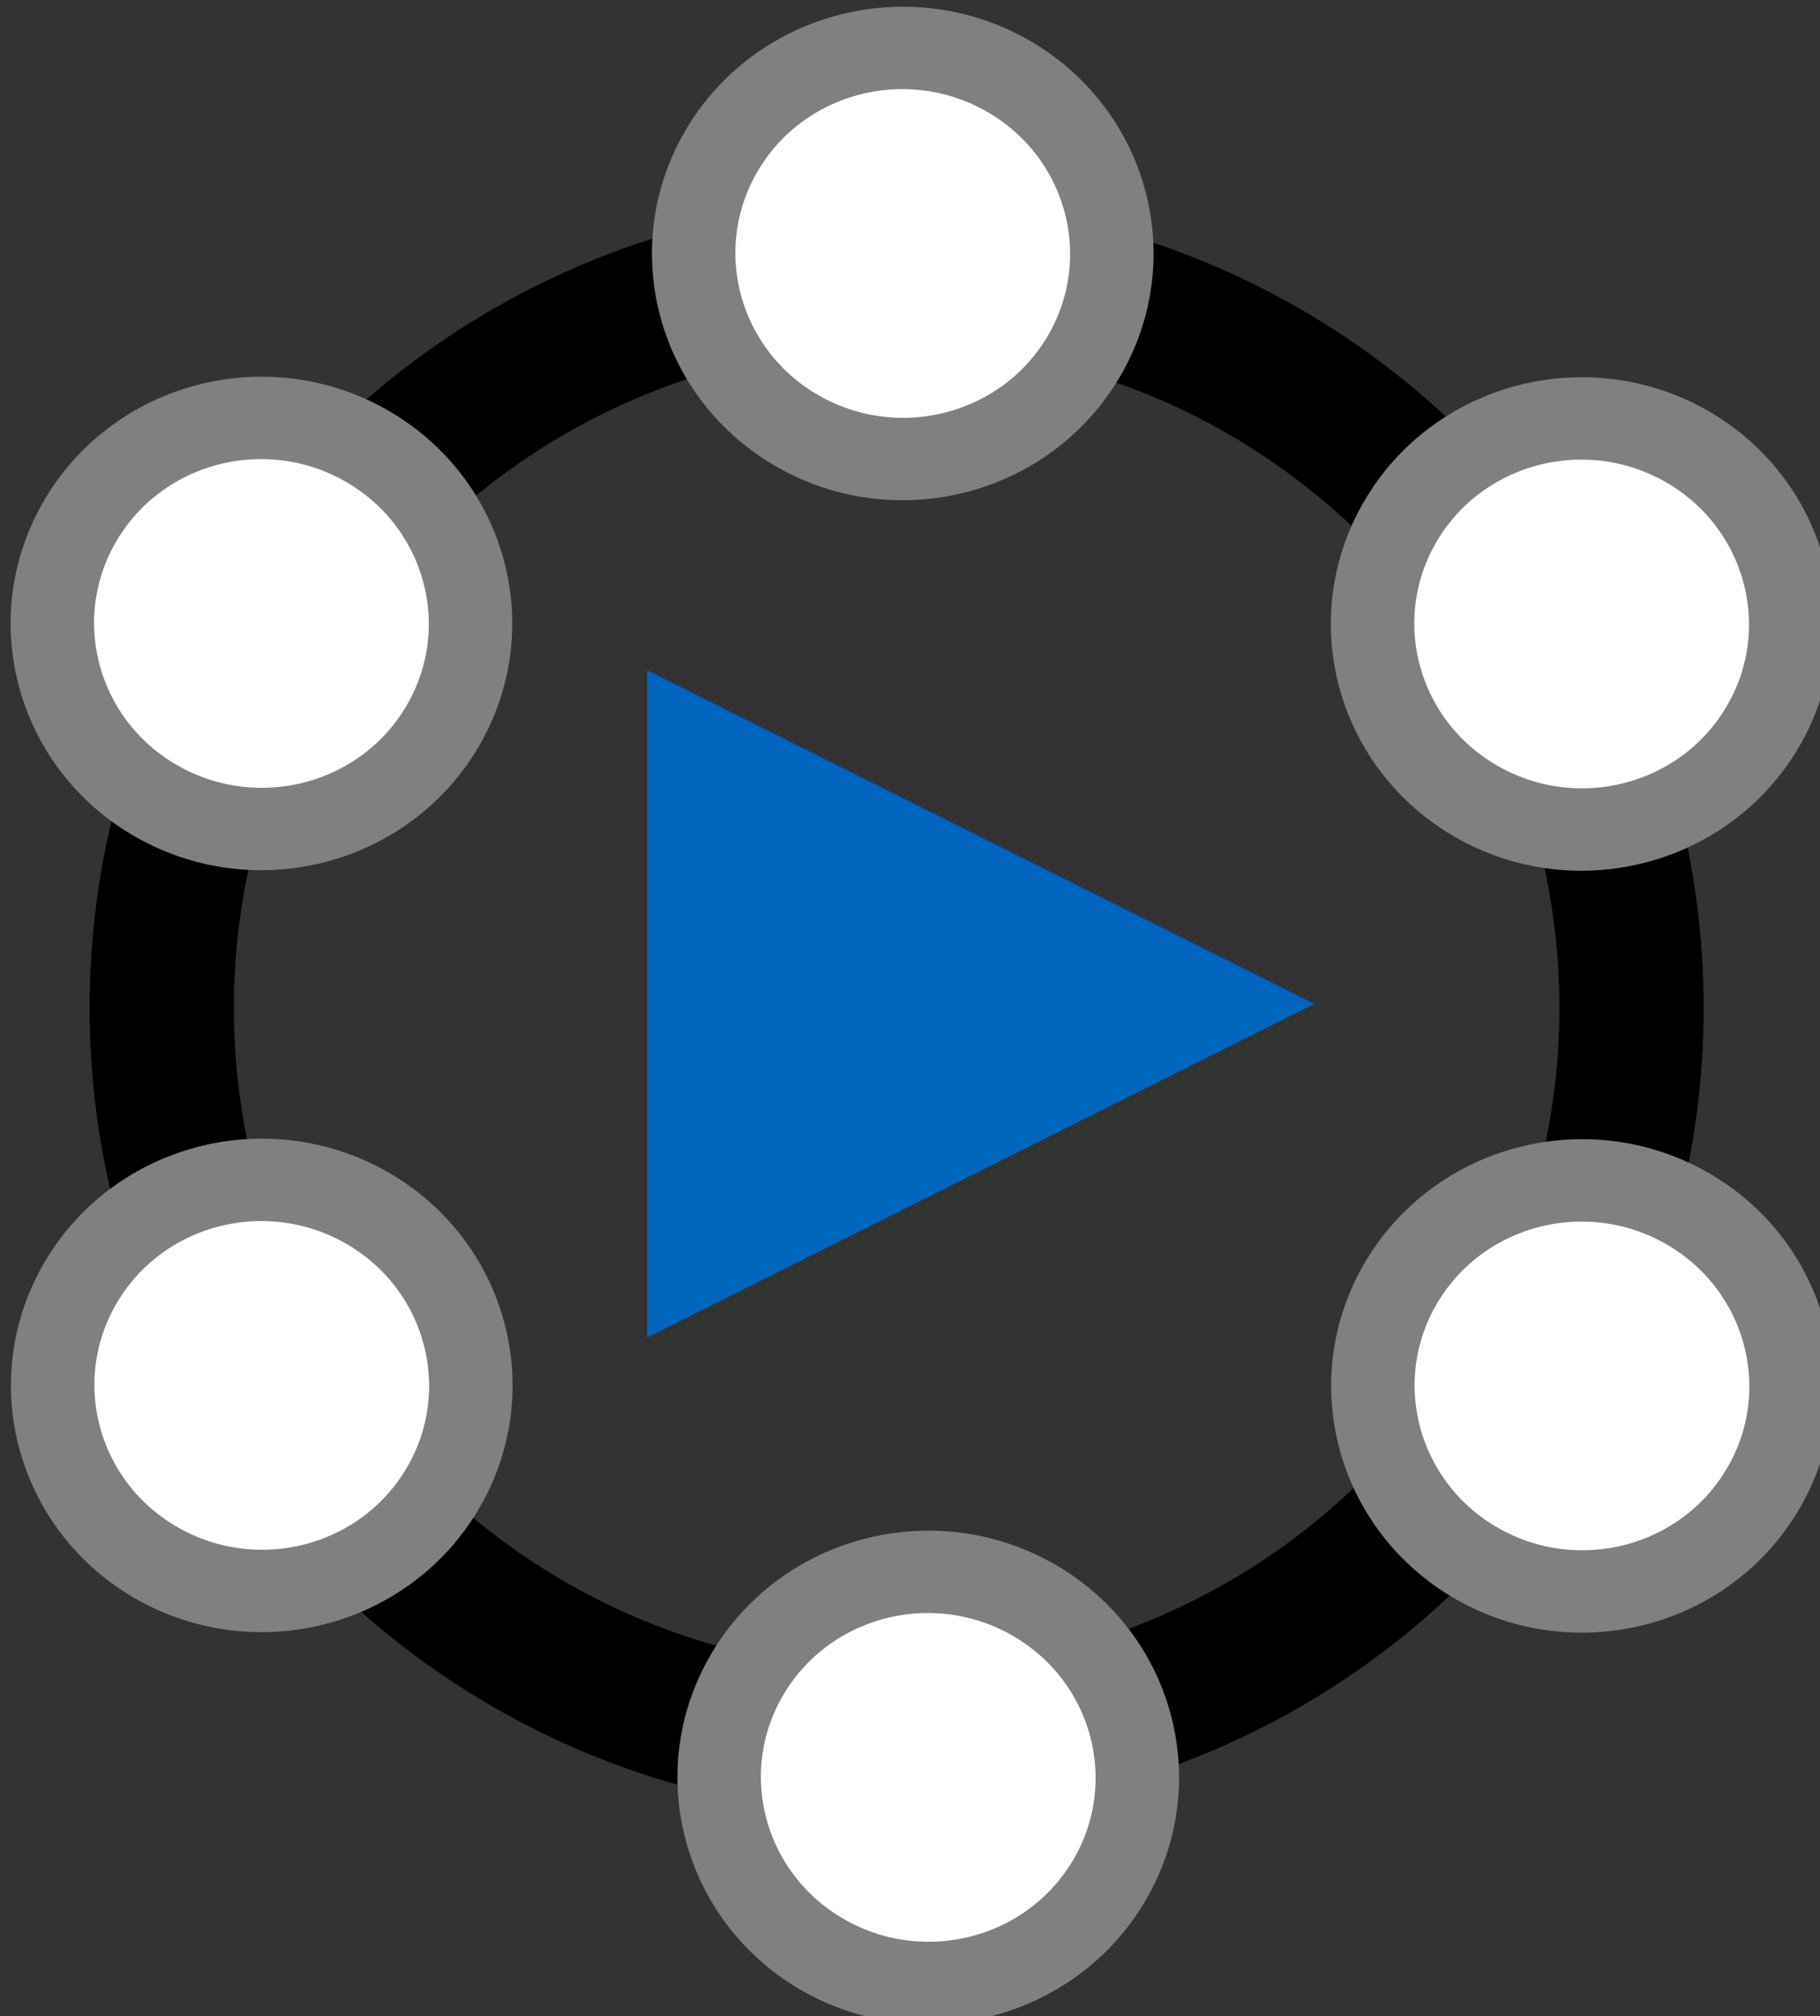 <?xml version="1.0" encoding="UTF-8" standalone="no"?>
<svg
   xmlns:dc="http://purl.org/dc/elements/1.1/"
   xmlns:cc="http://creativecommons.org/ns#"
   xmlns:rdf="http://www.w3.org/1999/02/22-rdf-syntax-ns#"
   xmlns:svg="http://www.w3.org/2000/svg"
   xmlns="http://www.w3.org/2000/svg"
   xmlns:sodipodi="http://sodipodi.sourceforge.net/DTD/sodipodi-0.dtd"
   xmlns:inkscape="http://www.inkscape.org/namespaces/inkscape"
   version="1.1"
   id="svg2"
   width="149.411"
   height="165.511"
   viewBox="0 0 149.411 165.511"
   sodipodi:docname="AutoPasLogo_Small.svg"
   inkscape:version="1.0.1 (1.0.1+r73)">
  <rect x="0" y="0" width="149.411" height="165.511" fill="#333333" stroke="none"/>
  <defs
     id="defs6" />
  <sodipodi:namedview
     pagecolor="#ffffff"
     bordercolor="#666666"
     borderopacity="1"
     objecttolerance="10"
     gridtolerance="10"
     guidetolerance="10"
     inkscape:pageopacity="0"
     inkscape:pageshadow="2"
     inkscape:window-width="1920"
     inkscape:window-height="1032"
     id="namedview4"
     showgrid="false"
     showguides="true"
     inkscape:guide-bbox="true"
     inkscape:zoom="0.5175"
     inkscape:cx="-867.88571"
     inkscape:cy="134.65716"
     inkscape:window-x="1920"
     inkscape:window-y="0"
     inkscape:window-maximized="1"
     inkscape:current-layer="g2150-4" />
  <g
     inkscape:groupmode="layer"
     inkscape:label="Image"
     id="g10"
     transform="translate(-1475.978,-901.411)">
    <g
       aria-label="AutoPas"
       id="text2118-1"
       style="font-style:normal;font-variant:normal;font-weight:normal;font-stretch:normal;font-size:192px;line-height:125%;font-family:sans-serif;-inkscape-font-specification:sans-serif;letter-spacing:0px;word-spacing:0px;fill:#000000;fill-opacity:1;stroke:none;stroke-width:1px;stroke-linecap:butt;stroke-linejoin:miter;stroke-opacity:1" />
    <g
       id="g934-6"
       transform="matrix(1.163,0,0,1.163,-24.457,-26.186)"
       inkscape:transform-center-x="1.2383748"
       inkscape:transform-center-y="-76.01445" />
    <g
       id="g1556"
       transform="translate(-80.713,160.378)" />
    <g
       id="g2068"
       transform="translate(15.256,0.004)" />
    <g
       id="g2294"
       transform="translate(384.285,540.902)">
      <g
         id="g2150-4"
         transform="matrix(0.823,0,0,0.823,414.306,-400.036)">
        <circle
           style="color:#000000;overflow:visible;fill:none;fill-opacity:1;stroke:#000000;stroke-width:14.389;stroke-miterlimit:4;stroke-dasharray:none;stroke-opacity:1"
           id="path952-3-2-2-0"
           cx="912.509"
           cy="1024.644"
           r="73.306"
           inkscape:transform-center-x="-15.013256"
           inkscape:transform-center-y="-9.2849963" />
        <ellipse
           style="color:#000000;overflow:visible;fill:#ffffff;fill-opacity:1;stroke:#808080;stroke-width:8.271;stroke-miterlimit:4;stroke-dasharray:none;stroke-opacity:1"
           id="path853-6-2-0-2-1-2-6-2-8"
           cx="-374.929"
           cy="1267.625"
           transform="matrix(0.506,-0.862,0.87,0.494,0,0)"
           rx="20.59"
           ry="20.763"
           inkscape:transform-center-x="0.64290364"
           inkscape:transform-center-y="-69.158685" />
        <path
           style="fill:#0065bd;fill-opacity:1;fill-rule:evenodd;stroke:none;stroke-width:4.525;stroke-linecap:butt;stroke-linejoin:miter;stroke-miterlimit:4;stroke-dasharray:none;stroke-opacity:1"
           d="m 887.621,990.966 v 66.55 l 66.55,-33.275 z"
           id="path1147-6-8-0-7-4-1-8"
           sodipodi:nodetypes="cccc" />
        <ellipse
           style="color:#000000;overflow:visible;fill:#ffffff;fill-opacity:1;stroke:#808080;stroke-width:8.271;stroke-miterlimit:4;stroke-dasharray:none;stroke-opacity:1"
           id="path853-6-2-0-2-1-0-2-2-2-7"
           cx="-373.625"
           cy="1344.705"
           transform="matrix(0.506,-0.862,0.87,0.494,0,0)"
           rx="20.59"
           ry="20.763"
           inkscape:transform-center-x="0.64290364"
           inkscape:transform-center-y="-69.158685" />
        <ellipse
           style="color:#000000;overflow:visible;fill:#ffffff;fill-opacity:1;stroke:#808080;stroke-width:8.271;stroke-miterlimit:4;stroke-dasharray:none;stroke-opacity:1"
           id="path853-6-2-0-2-1-4-2-3-1-0"
           cx="-438.641"
           cy="1231.151"
           transform="matrix(0.506,-0.862,0.87,0.494,0,0)"
           rx="20.59"
           ry="20.763"
           inkscape:transform-center-x="0.64290364"
           inkscape:transform-center-y="-69.158685" />
        <ellipse
           style="color:#000000;overflow:visible;fill:#ffffff;fill-opacity:1;stroke:#808080;stroke-width:8.271;stroke-miterlimit:4;stroke-dasharray:none;stroke-opacity:1"
           id="path853-6-2-0-2-1-4-8-6-0-7-8"
           cx="-504.75"
           cy="1269.638"
           transform="matrix(0.506,-0.862,0.87,0.494,0,0)"
           rx="20.59"
           ry="20.763"
           inkscape:transform-center-x="0.64290364"
           inkscape:transform-center-y="-69.158685" />
        <ellipse
           style="color:#000000;overflow:visible;fill:#ffffff;fill-opacity:1;stroke:#808080;stroke-width:8.271;stroke-miterlimit:4;stroke-dasharray:none;stroke-opacity:1"
           id="path853-6-2-0-2-1-4-7-1-5-2-9"
           cx="-439.734"
           cy="1383.192"
           transform="matrix(0.506,-0.862,0.87,0.494,0,0)"
           rx="20.59"
           ry="20.763"
           inkscape:transform-center-x="0.64290364"
           inkscape:transform-center-y="-69.158685" />
        <ellipse
           style="color:#000000;overflow:visible;fill:#ffffff;fill-opacity:1;stroke:#808080;stroke-width:8.271;stroke-miterlimit:4;stroke-dasharray:none;stroke-opacity:1"
           id="path853-6-2-0-2-1-4-1-0-0-6-9"
           cx="-505.923"
           cy="1346.736"
           transform="matrix(0.506,-0.862,0.87,0.494,0,0)"
           rx="20.59"
           ry="20.763"
           inkscape:transform-center-x="0.64290364"
           inkscape:transform-center-y="-69.158685" />
      </g>
    </g>
  </g>
</svg>
